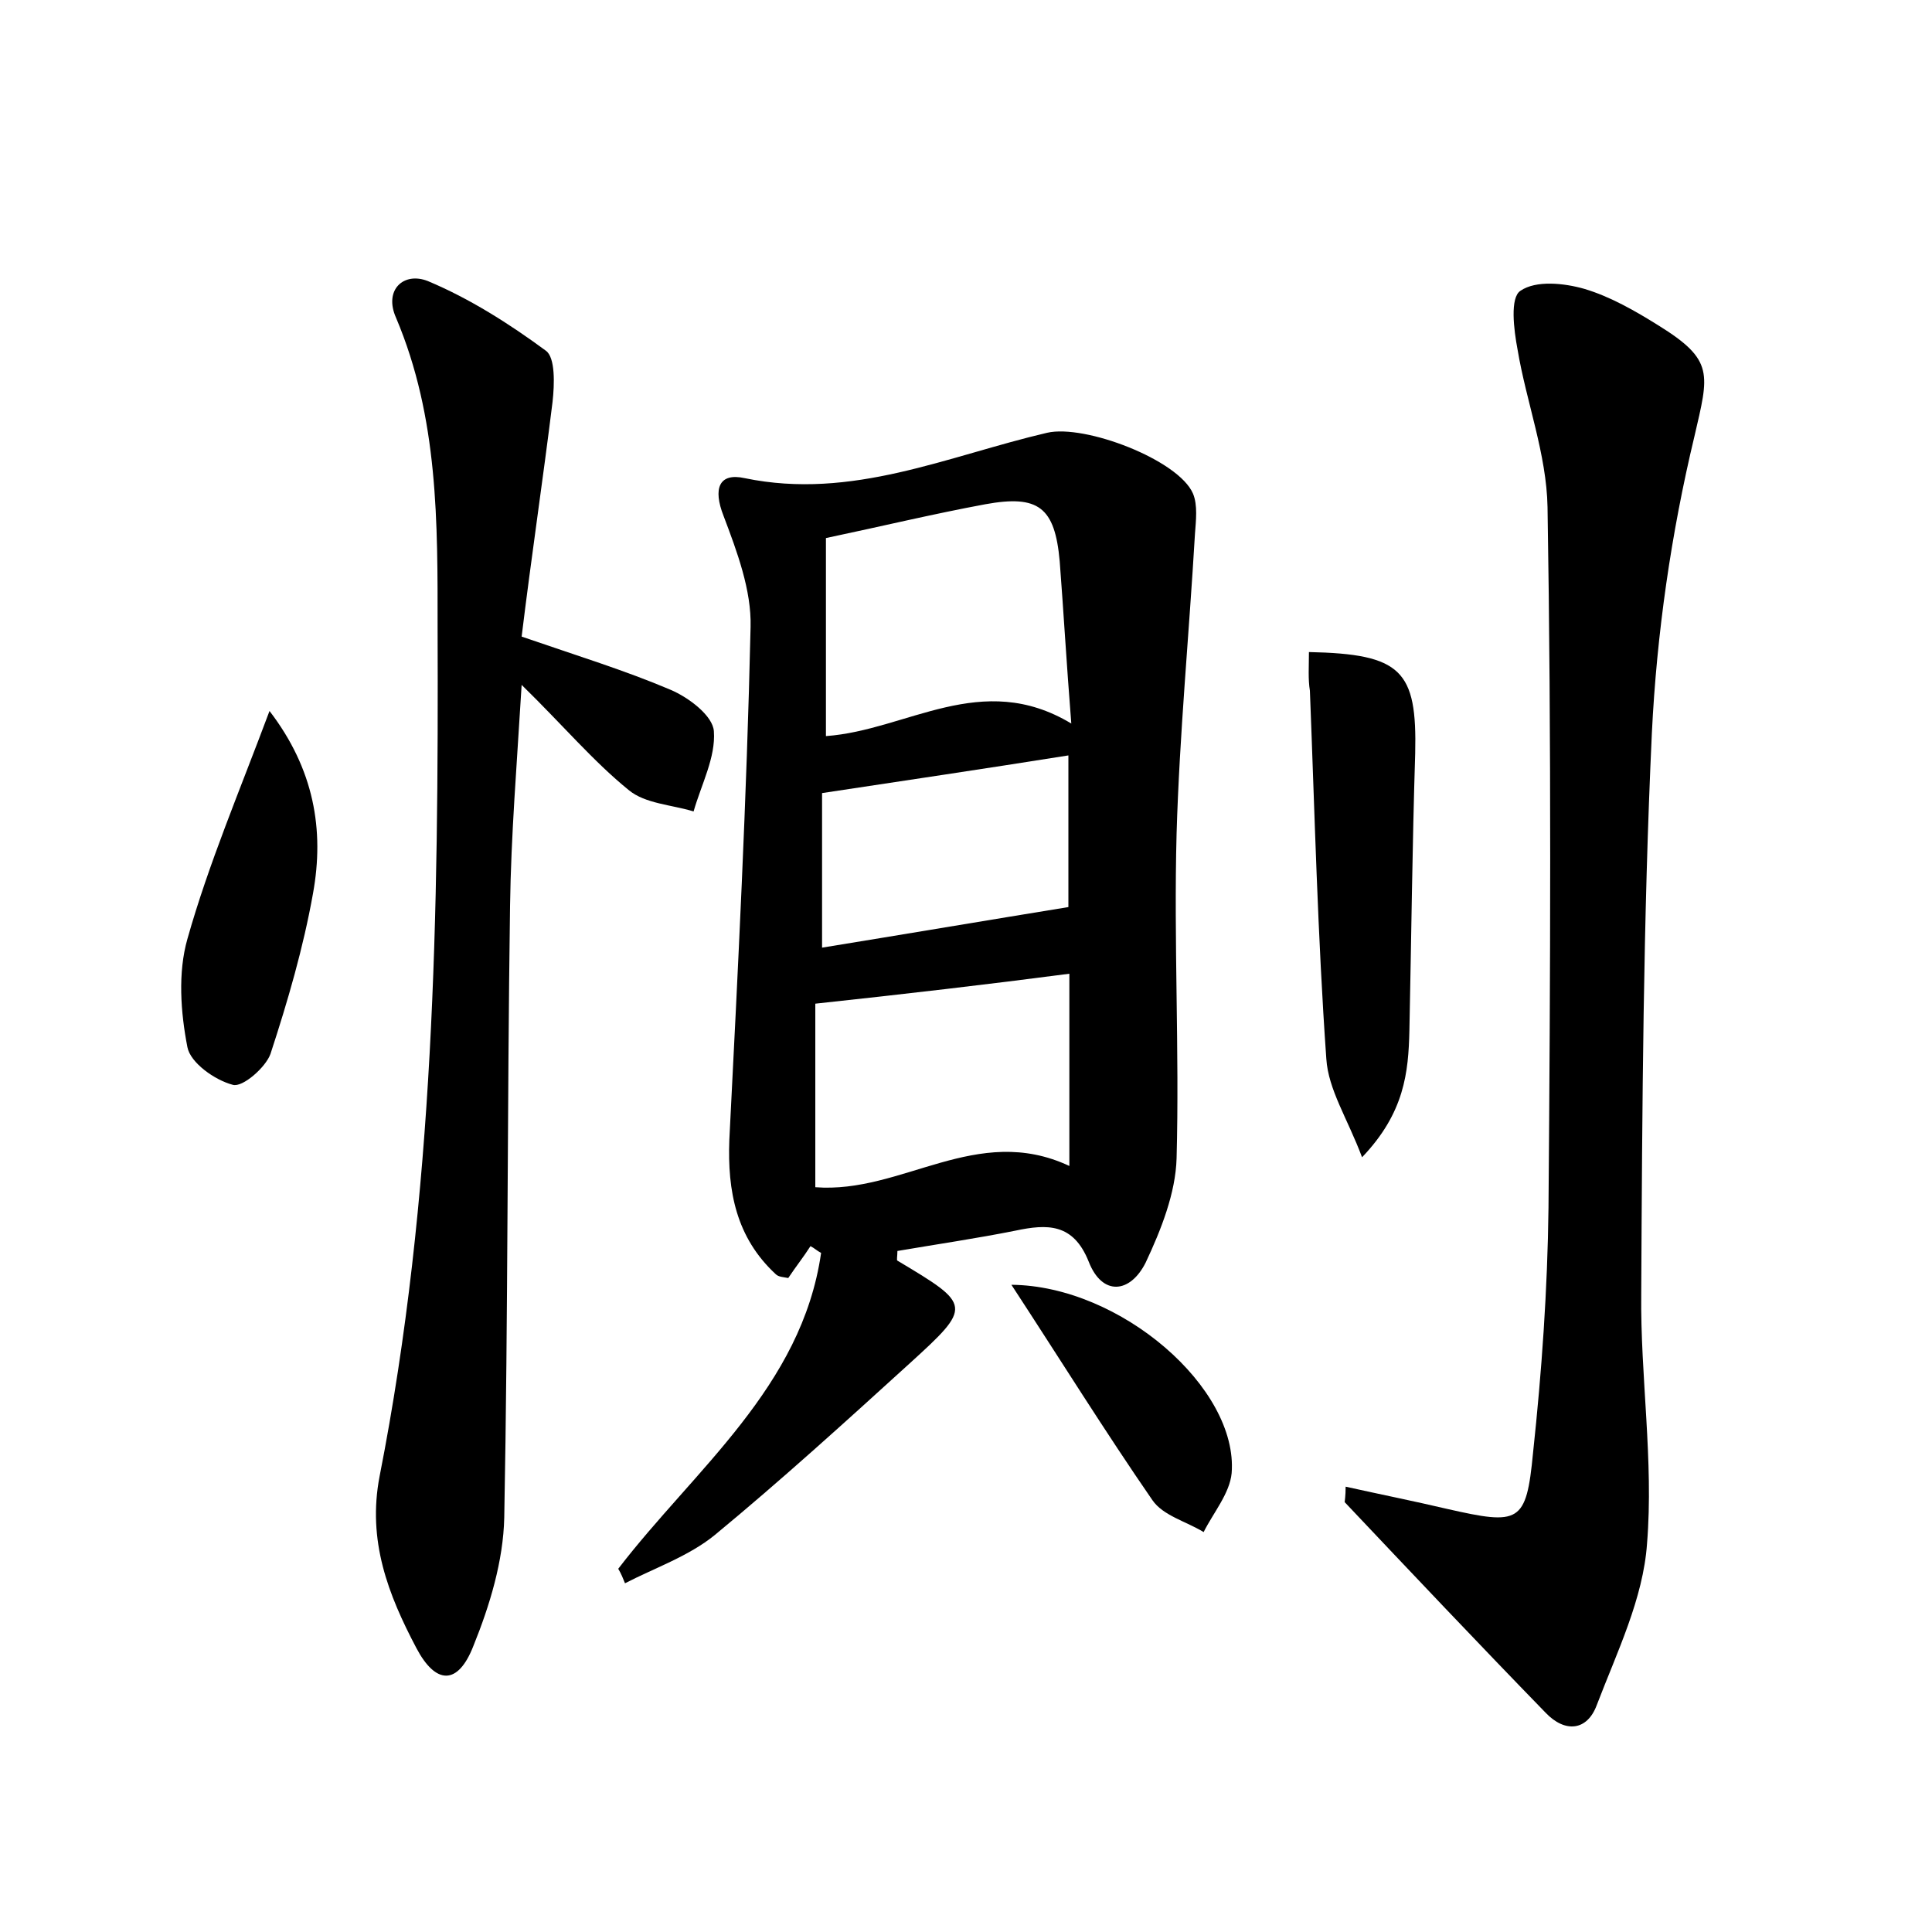 <?xml version="1.0" encoding="utf-8"?>
<!-- Generator: Adobe Illustrator 22.0.0, SVG Export Plug-In . SVG Version: 6.00 Build 0)  -->
<svg version="1.1" id="图层_1" xmlns="http://www.w3.org/2000/svg" xmlns:xlink="http://www.w3.org/1999/xlink" x="0px" y="0px"
	 viewBox="0 0 200 200" style="enable-background:new 0 0 200 200;" xml:space="preserve">
<style type="text/css">
	.st1{fill:#010000;}
	.st4{fill:#fbfafc;}
</style>
<g>
	
	<path d="M64,162.4c7.9-10.3,19-18.8,21-32.7c-0.4-0.2-0.7-0.5-1.1-0.7c-0.7,1.1-1.5,2.1-2.3,3.3c-0.5-0.1-1-0.1-1.3-0.4
		c-4.1-3.8-5-8.6-4.8-13.9c0.9-17.7,1.8-35.4,2.2-53.1c0.1-3.8-1.4-7.8-2.8-11.5c-1.1-2.8-0.5-4.5,2.2-3.9c11.1,2.3,21-2.3,31.3-4.7
		c3.9-0.9,13.6,2.8,15.1,6.3c0.5,1.2,0.3,2.8,0.2,4.2c-0.6,10.3-1.6,20.7-1.9,31c-0.3,11.2,0.3,22.4,0,33.6
		c-0.1,3.6-1.6,7.4-3.2,10.8c-1.6,3.2-4.5,3.5-5.9-0.1c-1.6-4-4.3-3.9-7.6-3.2c-4,0.8-8.1,1.4-12.2,2.1c0,0.5-0.1,1,0,1
		c7.7,4.6,7.8,4.7,1.2,10.7c-6.6,6-13.2,12-20.1,17.7c-2.7,2.2-6.2,3.4-9.3,5C64.5,163.4,64.3,162.9,64,162.4z M84.4,103.9
		c0,5.9,0,12.6,0,19c9,0.7,16.7-6.7,26.3-2.2c0-7,0-13.4,0-19.9C102.3,101.9,93.7,102.9,84.4,103.9z M110.9,74.9
		c-0.5-6.3-0.8-11.6-1.2-16.8c-0.5-5.6-2.2-6.9-7.7-5.9c-5.4,1-10.8,2.3-16.5,3.5c0,6.6,0,13.4,0,20.5
		C93.9,75.6,101.6,69.3,110.9,74.9z M110.6,78.2c-8.8,1.4-16.9,2.6-25.5,3.9c0,4.7,0,10.3,0,16c8.6-1.4,16.9-2.8,25.5-4.2
		C110.6,89.4,110.6,83.9,110.6,78.2z"/>
	<path d="M139.3,153.9c3.6,0.8,7.1,1.5,10.5,2.3c7.5,1.7,8.2,1.5,8.9-5.8c0.9-8.4,1.5-16.9,1.6-25.4c0.2-24.2,0.3-48.3-0.1-72.5
		c-0.1-5.5-2.2-10.9-3.1-16.3c-0.4-2.1-0.8-5.4,0.3-6.1c1.6-1.1,4.5-0.8,6.6-0.2c2.7,0.8,5.3,2.3,7.7,3.8c5.8,3.6,5.2,5,3.7,11.5
		c-2.4,10-3.9,20.4-4.4,30.7c-0.9,19.3-1,38.7-1.1,58c-0.1,8.6,1.3,17.3,0.6,25.9c-0.4,5.7-3.1,11.2-5.2,16.7
		c-1,2.7-3.3,2.9-5.3,0.8c-7-7.2-13.9-14.5-20.8-21.8C139.2,155.4,139.3,154.9,139.3,153.9z"/>
	<path d="M54,65.9c5.8,2,10.7,3.5,15.4,5.5c1.9,0.8,4.4,2.7,4.5,4.3c0.2,2.7-1.3,5.5-2.1,8.3c-2.3-0.7-5-0.8-6.7-2.2
		c-3.7-3-6.8-6.7-11.1-10.9c-0.5,8.3-1.1,15.6-1.2,22.9c-0.3,21.1-0.2,42.2-0.6,63.3c-0.1,4.5-1.5,9.1-3.2,13.3
		c-1.6,4.1-3.9,4-5.9,0.2c-2.9-5.5-5.1-11.1-3.8-17.8c5.7-29,6.1-58.4,6-87.8c0-10.9,0.1-21.7-4.3-32.1c-1.3-2.9,0.8-4.8,3.3-3.8
		c4.3,1.8,8.4,4.4,12.2,7.2c1,0.7,0.9,3.5,0.7,5.3C56.2,49.7,55,57.7,54,65.9z"/>
	<path d="M135.5,67.5c9.6,0.2,11.2,1.9,11,10.5c-0.3,9.6-0.4,19.1-0.6,28.7c-0.1,4.3-0.5,8.5-4.9,13.1c-1.5-4-3.5-7-3.7-10.2
		c-0.9-12.7-1.2-25.4-1.7-38.1C135.4,70.3,135.5,69,135.5,67.5z"/>
	<path d="M27.9,73.6c4.6,6,5.7,12.3,4.5,18.9c-1,5.6-2.6,11.1-4.4,16.6c-0.5,1.4-2.9,3.5-3.9,3.2c-1.9-0.5-4.4-2.3-4.7-3.9
		c-0.7-3.6-1-7.7,0-11.2C21.6,89.4,24.8,81.9,27.9,73.6z"/>
	<path d="M104.7,133c11.3,0.1,23.5,10.7,22.8,19.5c-0.2,2.1-1.9,4.1-2.9,6.1c-1.8-1.1-4.2-1.7-5.3-3.3
		C114.4,148.2,109.8,140.8,104.7,133z"/>
	
	
	
</g>
</svg>
